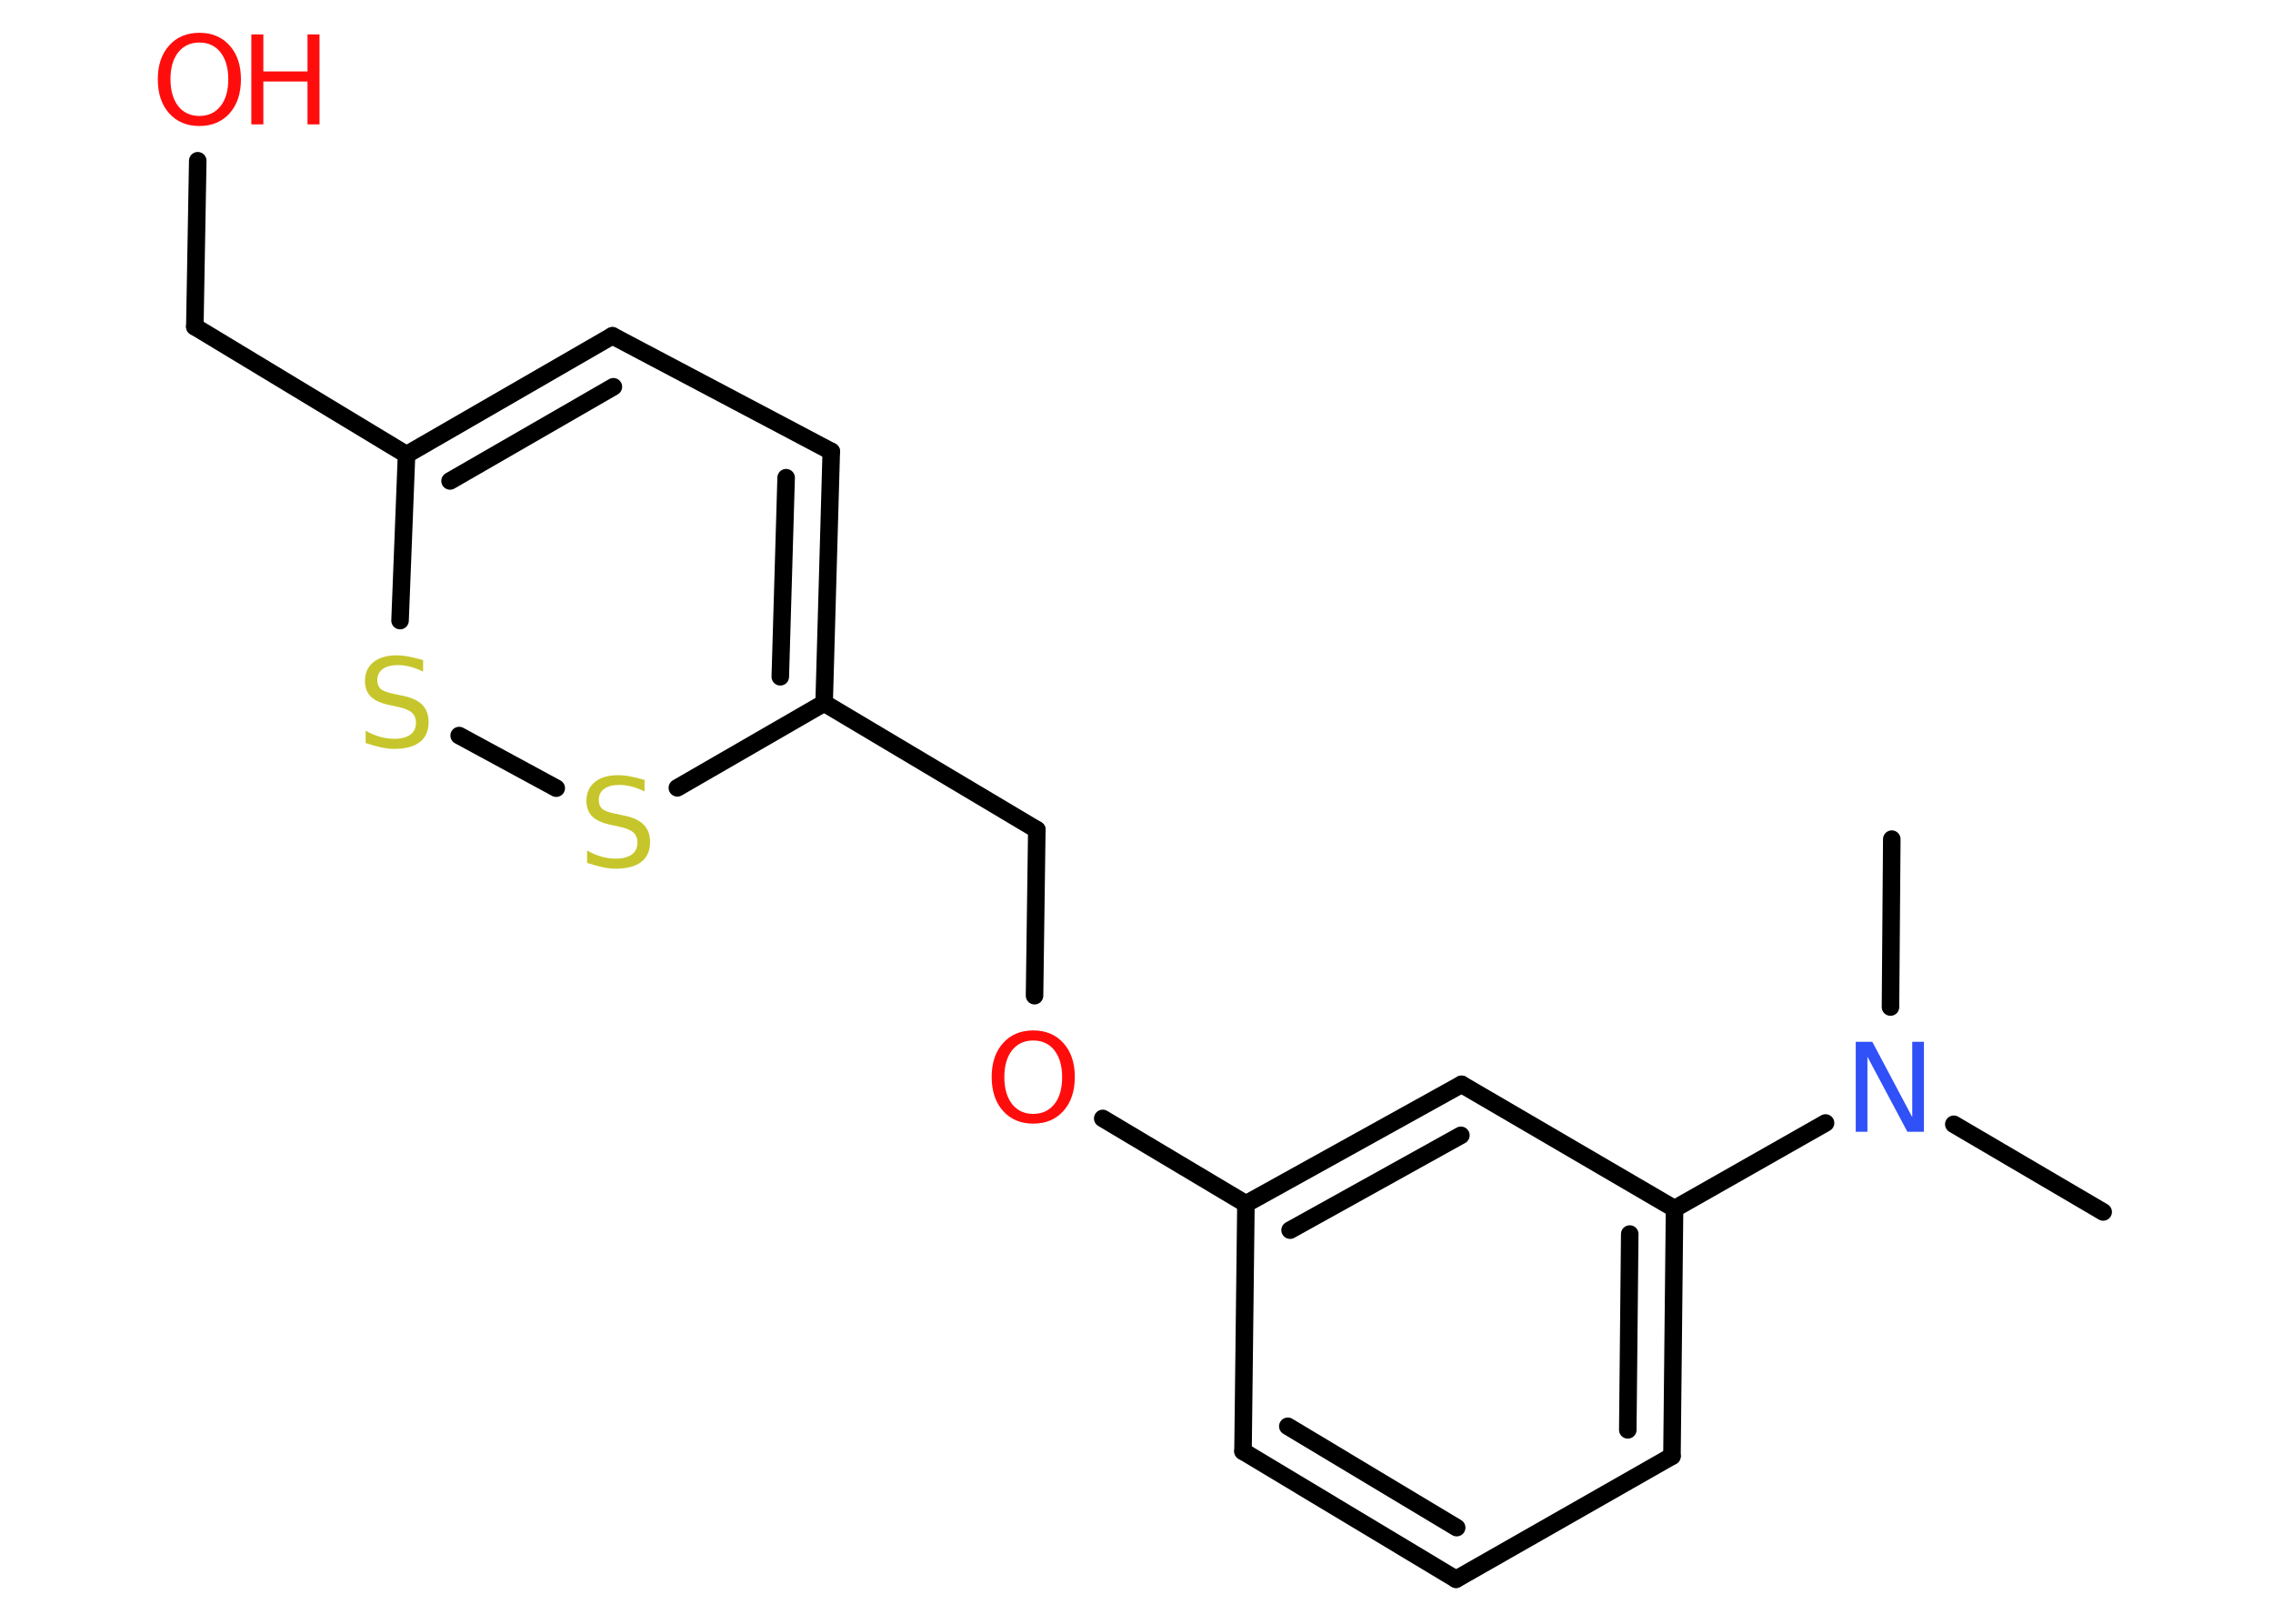 <?xml version='1.0' encoding='UTF-8'?>
<!DOCTYPE svg PUBLIC "-//W3C//DTD SVG 1.1//EN" "http://www.w3.org/Graphics/SVG/1.1/DTD/svg11.dtd">
<svg version='1.2' xmlns='http://www.w3.org/2000/svg' xmlns:xlink='http://www.w3.org/1999/xlink' width='70.0mm' height='50.0mm' viewBox='0 0 70.0 50.0'>
  <desc>Generated by the Chemistry Development Kit (http://github.com/cdk)</desc>
  <g stroke-linecap='round' stroke-linejoin='round' stroke='#000000' stroke-width='.54' fill='#FF0D0D'>
    <rect x='.0' y='.0' width='70.0' height='50.0' fill='#FFFFFF' stroke='none'/>
    <g id='mol1' class='mol'>
      <line id='mol1bnd1' class='bond' x1='64.77' y1='37.32' x2='60.17' y2='34.62'/>
      <line id='mol1bnd2' class='bond' x1='58.22' y1='31.01' x2='58.26' y2='25.84'/>
      <line id='mol1bnd3' class='bond' x1='56.22' y1='34.58' x2='51.57' y2='37.22'/>
      <g id='mol1bnd4' class='bond'>
        <line x1='51.49' y1='44.84' x2='51.57' y2='37.22'/>
        <line x1='50.13' y1='44.03' x2='50.19' y2='38.0'/>
      </g>
      <line id='mol1bnd5' class='bond' x1='51.49' y1='44.84' x2='44.84' y2='48.63'/>
      <g id='mol1bnd6' class='bond'>
        <line x1='38.28' y1='44.69' x2='44.84' y2='48.63'/>
        <line x1='39.66' y1='43.92' x2='44.86' y2='47.04'/>
      </g>
      <line id='mol1bnd7' class='bond' x1='38.28' y1='44.69' x2='38.37' y2='37.07'/>
      <line id='mol1bnd8' class='bond' x1='38.37' y1='37.07' x2='33.96' y2='34.44'/>
      <line id='mol1bnd9' class='bond' x1='31.86' y1='30.66' x2='31.93' y2='25.55'/>
      <line id='mol1bnd10' class='bond' x1='31.93' y1='25.55' x2='25.38' y2='21.65'/>
      <g id='mol1bnd11' class='bond'>
        <line x1='25.38' y1='21.65' x2='25.6' y2='13.9'/>
        <line x1='24.03' y1='20.84' x2='24.21' y2='14.71'/>
      </g>
      <line id='mol1bnd12' class='bond' x1='25.6' y1='13.9' x2='18.86' y2='10.34'/>
      <g id='mol1bnd13' class='bond'>
        <line x1='18.86' y1='10.34' x2='12.52' y2='14.0'/>
        <line x1='18.89' y1='11.91' x2='13.86' y2='14.81'/>
      </g>
      <line id='mol1bnd14' class='bond' x1='12.52' y1='14.0' x2='6.0' y2='10.06'/>
      <line id='mol1bnd15' class='bond' x1='6.0' y1='10.06' x2='6.09' y2='4.95'/>
      <line id='mol1bnd16' class='bond' x1='12.52' y1='14.0' x2='12.32' y2='19.11'/>
      <line id='mol1bnd17' class='bond' x1='14.14' y1='22.65' x2='17.13' y2='24.27'/>
      <line id='mol1bnd18' class='bond' x1='25.38' y1='21.65' x2='20.86' y2='24.26'/>
      <g id='mol1bnd19' class='bond'>
        <line x1='45.01' y1='33.39' x2='38.37' y2='37.07'/>
        <line x1='44.99' y1='34.96' x2='39.73' y2='37.88'/>
      </g>
      <line id='mol1bnd20' class='bond' x1='51.57' y1='37.22' x2='45.01' y2='33.39'/>
      <path id='mol1atm2' class='atom' d='M57.16 32.08h.5l1.23 2.32v-2.32h.36v2.77h-.51l-1.23 -2.31v2.31h-.36v-2.77z' stroke='none' fill='#3050F8'/>
      <path id='mol1atm9' class='atom' d='M31.82 32.04q-.41 .0 -.65 .3q-.24 .3 -.24 .83q.0 .52 .24 .83q.24 .3 .65 .3q.41 .0 .65 -.3q.24 -.3 .24 -.83q.0 -.52 -.24 -.83q-.24 -.3 -.65 -.3zM31.82 31.73q.58 .0 .93 .39q.35 .39 .35 1.04q.0 .66 -.35 1.05q-.35 .39 -.93 .39q-.58 .0 -.93 -.39q-.35 -.39 -.35 -1.05q.0 -.65 .35 -1.04q.35 -.39 .93 -.39z' stroke='none'/>
      <g id='mol1atm16' class='atom'>
        <path d='M6.14 1.31q-.41 .0 -.65 .3q-.24 .3 -.24 .83q.0 .52 .24 .83q.24 .3 .65 .3q.41 .0 .65 -.3q.24 -.3 .24 -.83q.0 -.52 -.24 -.83q-.24 -.3 -.65 -.3zM6.14 1.01q.58 .0 .93 .39q.35 .39 .35 1.04q.0 .66 -.35 1.05q-.35 .39 -.93 .39q-.58 .0 -.93 -.39q-.35 -.39 -.35 -1.05q.0 -.65 .35 -1.04q.35 -.39 .93 -.39z' stroke='none'/>
        <path d='M7.74 1.06h.37v1.14h1.36v-1.14h.37v2.77h-.37v-1.32h-1.36v1.32h-.37v-2.77z' stroke='none'/>
      </g>
      <path id='mol1atm17' class='atom' d='M13.03 20.32v.36q-.21 -.1 -.4 -.15q-.19 -.05 -.37 -.05q-.31 .0 -.47 .12q-.17 .12 -.17 .34q.0 .18 .11 .28q.11 .09 .42 .15l.23 .05q.42 .08 .62 .28q.2 .2 .2 .54q.0 .4 -.27 .61q-.27 .21 -.79 .21q-.2 .0 -.42 -.05q-.22 -.05 -.46 -.13v-.38q.23 .13 .45 .19q.22 .06 .43 .06q.32 .0 .5 -.13q.17 -.13 .17 -.36q.0 -.21 -.13 -.32q-.13 -.11 -.41 -.17l-.23 -.05q-.42 -.08 -.61 -.26q-.19 -.18 -.19 -.49q.0 -.37 .26 -.58q.26 -.21 .71 -.21q.19 .0 .39 .04q.2 .04 .41 .1z' stroke='none' fill='#C6C62C'/>
      <path id='mol1atm18' class='atom' d='M19.85 24.01v.36q-.21 -.1 -.4 -.15q-.19 -.05 -.37 -.05q-.31 .0 -.47 .12q-.17 .12 -.17 .34q.0 .18 .11 .28q.11 .09 .42 .15l.23 .05q.42 .08 .62 .28q.2 .2 .2 .54q.0 .4 -.27 .61q-.27 .21 -.79 .21q-.2 .0 -.42 -.05q-.22 -.05 -.46 -.13v-.38q.23 .13 .45 .19q.22 .06 .43 .06q.32 .0 .5 -.13q.17 -.13 .17 -.36q.0 -.21 -.13 -.32q-.13 -.11 -.41 -.17l-.23 -.05q-.42 -.08 -.61 -.26q-.19 -.18 -.19 -.49q.0 -.37 .26 -.58q.26 -.21 .71 -.21q.19 .0 .39 .04q.2 .04 .41 .1z' stroke='none' fill='#C6C62C'/>
    </g>
  </g>
</svg>
